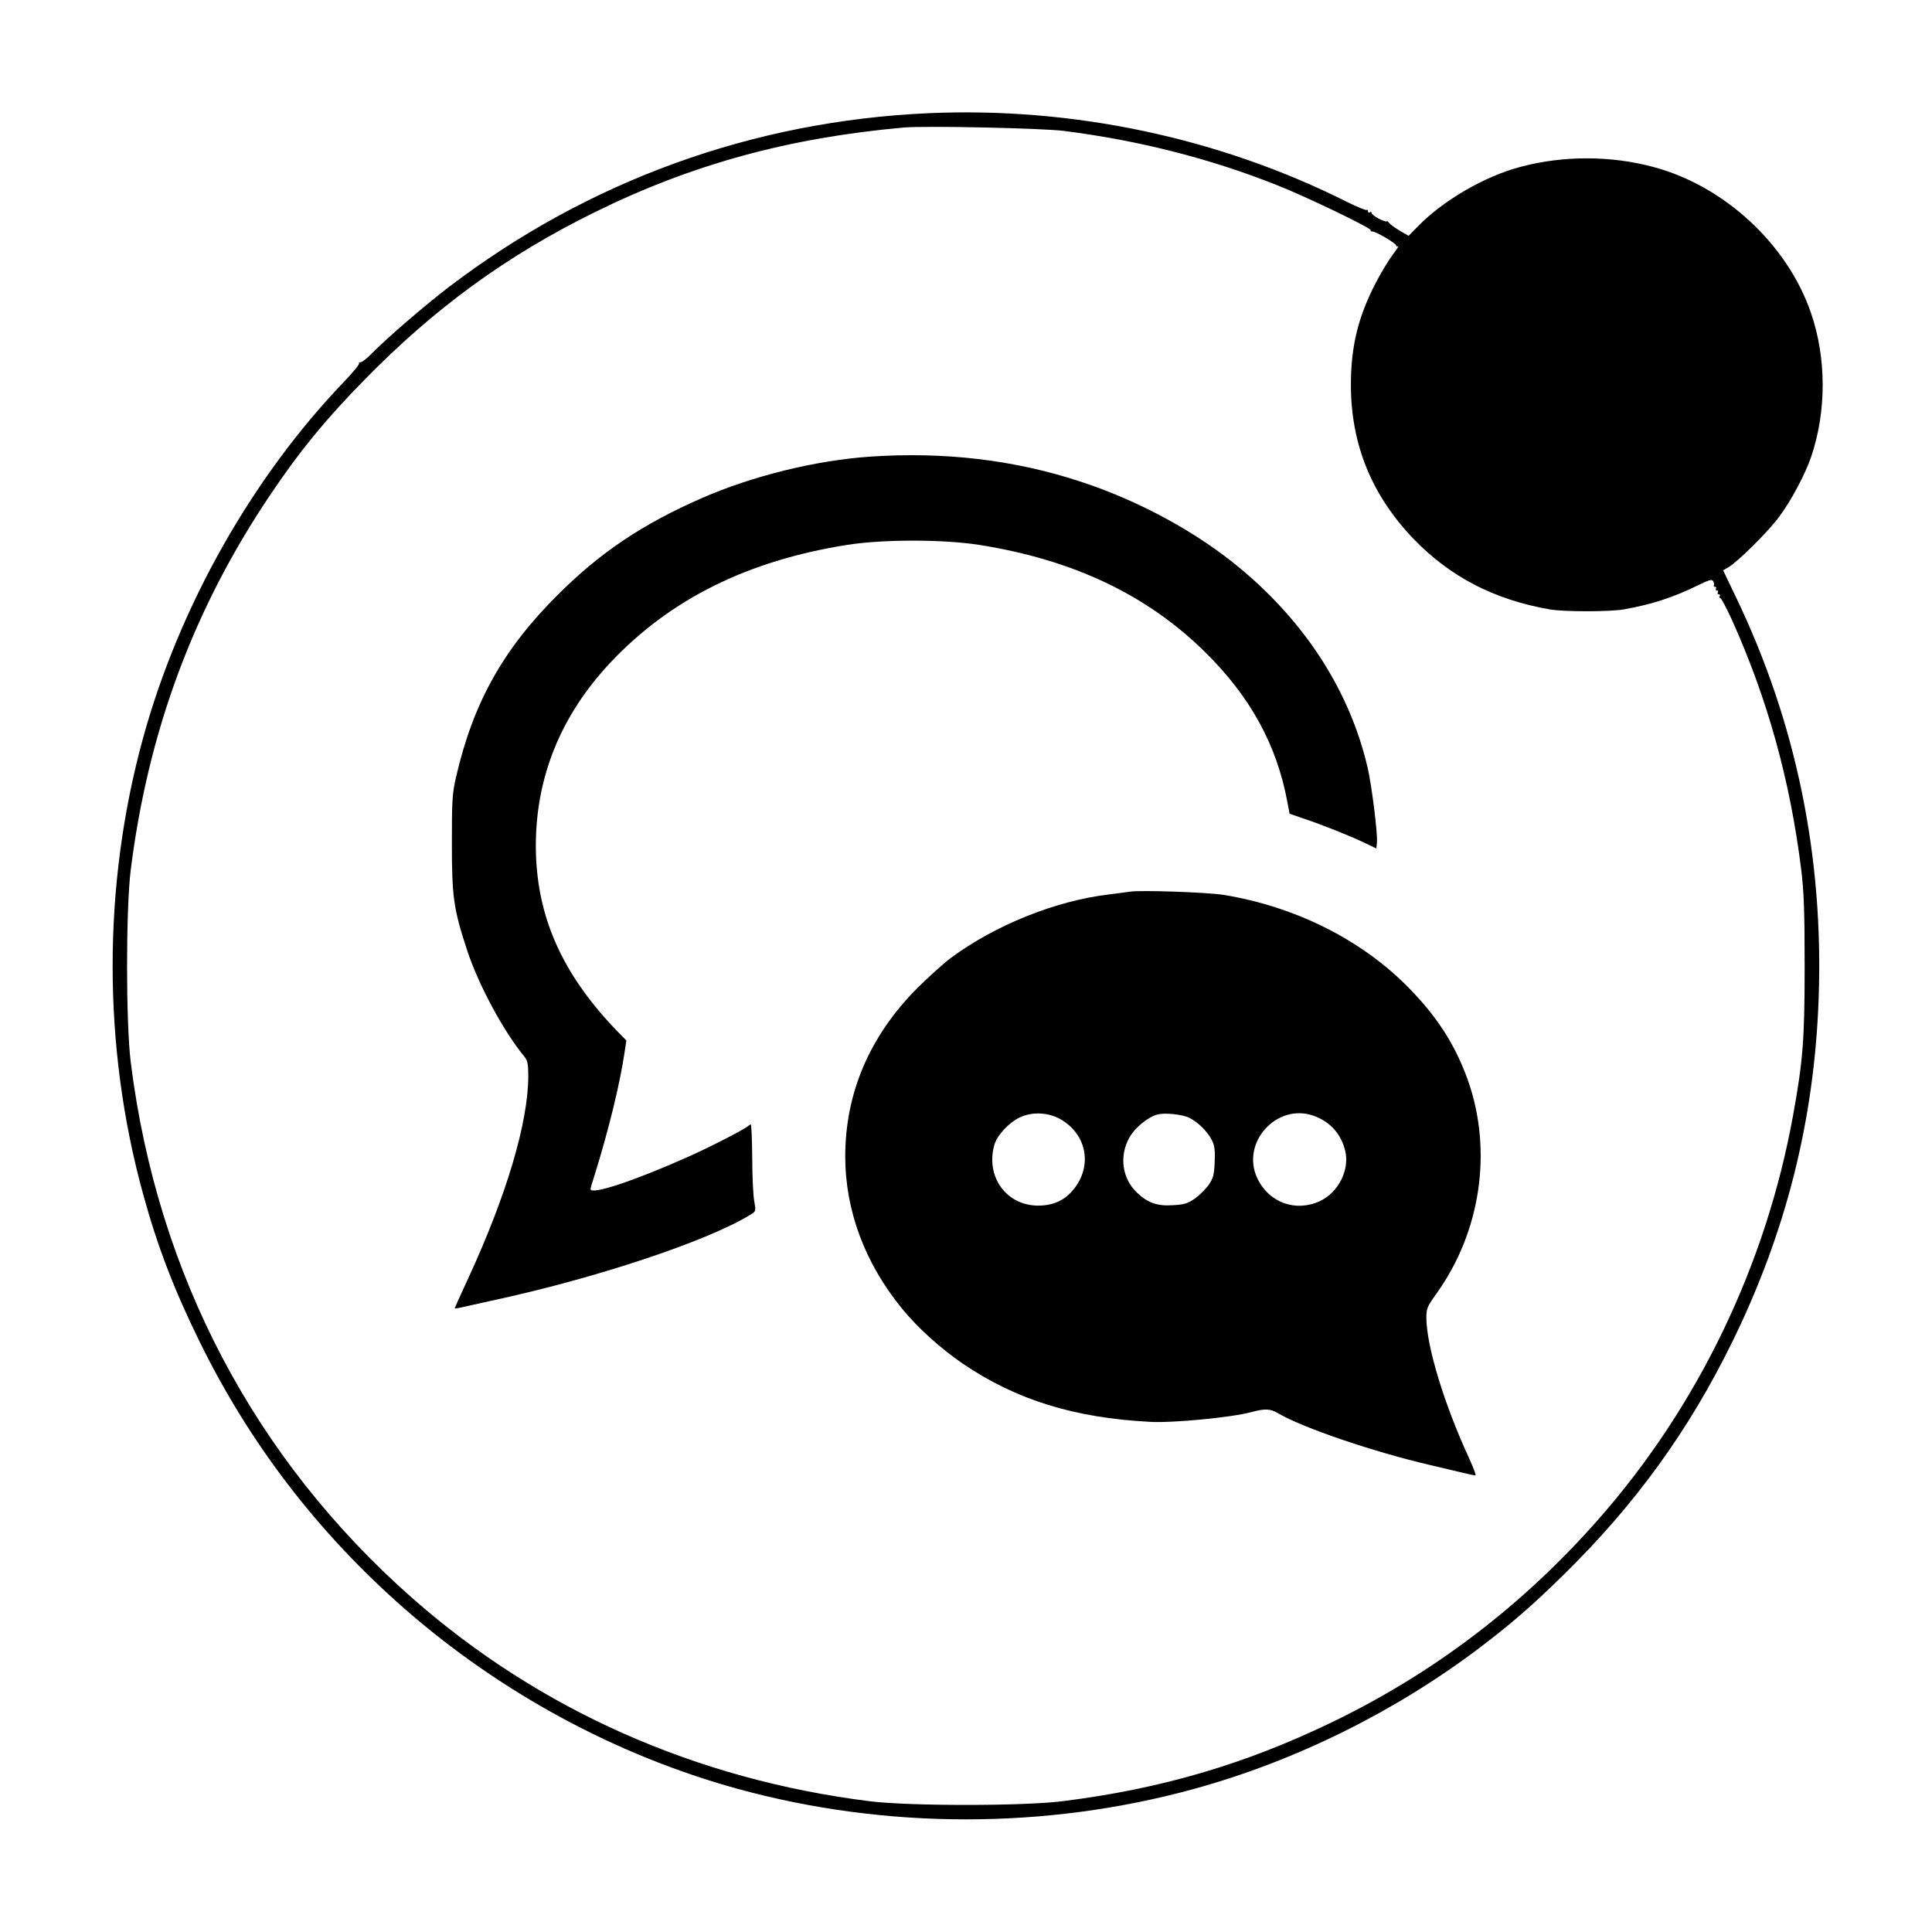 <?xml version="1.0" standalone="no"?>
<!DOCTYPE svg PUBLIC "-//W3C//DTD SVG 20010904//EN"
 "http://www.w3.org/TR/2001/REC-SVG-20010904/DTD/svg10.dtd">
<svg version="1.0" xmlns="http://www.w3.org/2000/svg"
 width="1024pt" height="1024pt" viewBox="0 0 1024 1024"
 preserveAspectRatio="xMidYMid meet">
<g transform="translate(0,1024) scale(0.1,-0.1)"
fill="#000000" stroke="none">
<path d="M4920 9640 c-930 -42 -1800 -357 -2542 -922 -126 -96 -334 -276 -408
-352 -24 -25 -51 -46 -59 -46 -8 0 -11 -3 -8 -6 4 -4 -34 -50 -84 -102 -485
-507 -869 -1188 -1060 -1881 -216 -784 -216 -1638 0 -2422 76 -276 162 -500
296 -774 266 -544 628 -1016 1085 -1418 510 -447 1123 -780 1769 -958 785
-216 1637 -216 2422 0 537 148 1064 409 1512 748 167 127 276 221 441 383 383
375 668 768 901 1245 282 577 430 1166 454 1804 28 756 -118 1470 -438 2136
l-68 142 29 17 c50 30 210 188 268 267 64 86 137 223 170 319 81 240 81 521
-1 760 -124 364 -459 675 -836 775 -226 61 -480 61 -706 0 -189 -50 -407 -177
-541 -314 l-50 -51 -45 26 c-25 15 -52 34 -58 42 -7 9 -13 13 -13 9 0 -4 -18
2 -40 13 -22 11 -40 25 -40 31 0 6 -4 7 -10 4 -5 -3 -10 -1 -10 6 0 7 -3 10
-6 6 -4 -3 -50 16 -103 42 -678 341 -1454 505 -2221 471z m720 -94 c394 -50
774 -146 1130 -288 148 -58 501 -228 495 -238 -2 -4 2 -7 9 -7 19 0 126 -63
126 -74 0 -6 5 -7 11 -4 5 4 -8 -17 -30 -46 -21 -28 -62 -95 -89 -148 -94
-181 -132 -337 -132 -541 0 -314 110 -584 330 -814 195 -203 428 -324 724
-376 77 -13 315 -13 392 0 151 27 261 63 392 127 59 29 75 34 82 23 5 -8 6
-18 4 -22 -3 -4 0 -8 6 -8 6 0 8 -4 5 -10 -3 -5 -1 -10 5 -10 6 0 8 -4 5 -10
-3 -5 -1 -10 5 -10 6 0 8 -4 5 -10 -3 -5 -2 -10 3 -10 5 0 32 -51 60 -112 190
-421 310 -853 369 -1328 14 -116 18 -218 18 -510 0 -391 -9 -503 -61 -790
-144 -796 -505 -1545 -1034 -2145 -402 -456 -871 -813 -1412 -1074 -460 -222
-906 -353 -1428 -418 -209 -26 -811 -26 -1020 0 -921 115 -1752 484 -2425
1077 -837 738 -1352 1717 -1492 2840 -26 209 -26 811 0 1020 92 734 334 1386
740 1988 155 231 291 397 496 606 374 383 757 662 1225 892 513 253 1029 394
1636 448 115 10 731 -3 850 -18z"/>
<path d="M4615 7820 c-292 -20 -625 -102 -895 -220 -313 -137 -536 -286 -761
-510 -292 -290 -450 -573 -541 -965 -21 -90 -23 -124 -23 -355 0 -284 9 -349
82 -570 60 -181 191 -425 302 -560 17 -20 21 -39 21 -102 0 -247 -115 -635
-324 -1086 -36 -78 -66 -144 -66 -146 0 -2 17 0 38 5 20 5 91 20 157 35 550
118 1143 315 1371 455 31 19 31 19 22 71 -6 29 -11 133 -11 230 -1 98 -4 178
-8 178 -3 0 -9 -4 -15 -9 -17 -16 -201 -111 -316 -162 -284 -127 -518 -205
-518 -171 0 4 9 36 21 72 74 237 134 482 159 650 l10 65 -49 50 c-296 307
-431 615 -431 985 1 365 134 690 396 969 316 335 725 539 1254 623 191 30 507
30 700 0 498 -79 888 -264 1196 -567 241 -237 381 -493 437 -794 l12 -64 70
-24 c102 -34 250 -93 325 -129 l65 -31 3 29 c5 45 -27 303 -49 398 -93 400
-323 762 -669 1052 -233 196 -544 365 -858 467 -348 114 -717 157 -1107 131z"/>
<path d="M5990 5514 c-14 -2 -65 -9 -115 -15 -281 -34 -600 -162 -835 -336
-41 -31 -122 -104 -180 -162 -251 -253 -380 -555 -380 -890 0 -287 104 -566
301 -807 83 -102 204 -211 324 -293 282 -191 589 -286 990 -307 119 -7 431 23
535 51 74 20 103 19 143 -5 130 -77 506 -205 807 -275 63 -15 141 -33 173 -41
32 -8 62 -14 67 -14 5 0 -10 39 -32 88 -133 287 -228 599 -228 749 0 47 5 59
53 126 236 328 299 759 167 1132 -68 190 -166 342 -325 501 -248 248 -595 420
-970 481 -86 14 -443 26 -495 17z m-366 -1208 c150 -88 169 -276 40 -398 -42
-39 -95 -58 -161 -58 -169 0 -280 153 -233 321 14 51 76 118 134 146 67 32
154 28 220 -11z m678 10 c48 -23 100 -75 122 -121 14 -28 17 -56 14 -115 -3
-68 -7 -84 -33 -122 -17 -23 -51 -56 -75 -73 -38 -25 -57 -30 -117 -33 -80 -5
-130 13 -186 66 -79 74 -96 193 -42 291 29 53 98 110 150 124 37 10 130 1 167
-17z m661 10 c88 -32 145 -96 167 -186 24 -101 -36 -220 -134 -266 -129 -60
-271 -8 -332 121 -89 188 103 401 299 331z"/>
</g>
</svg>
